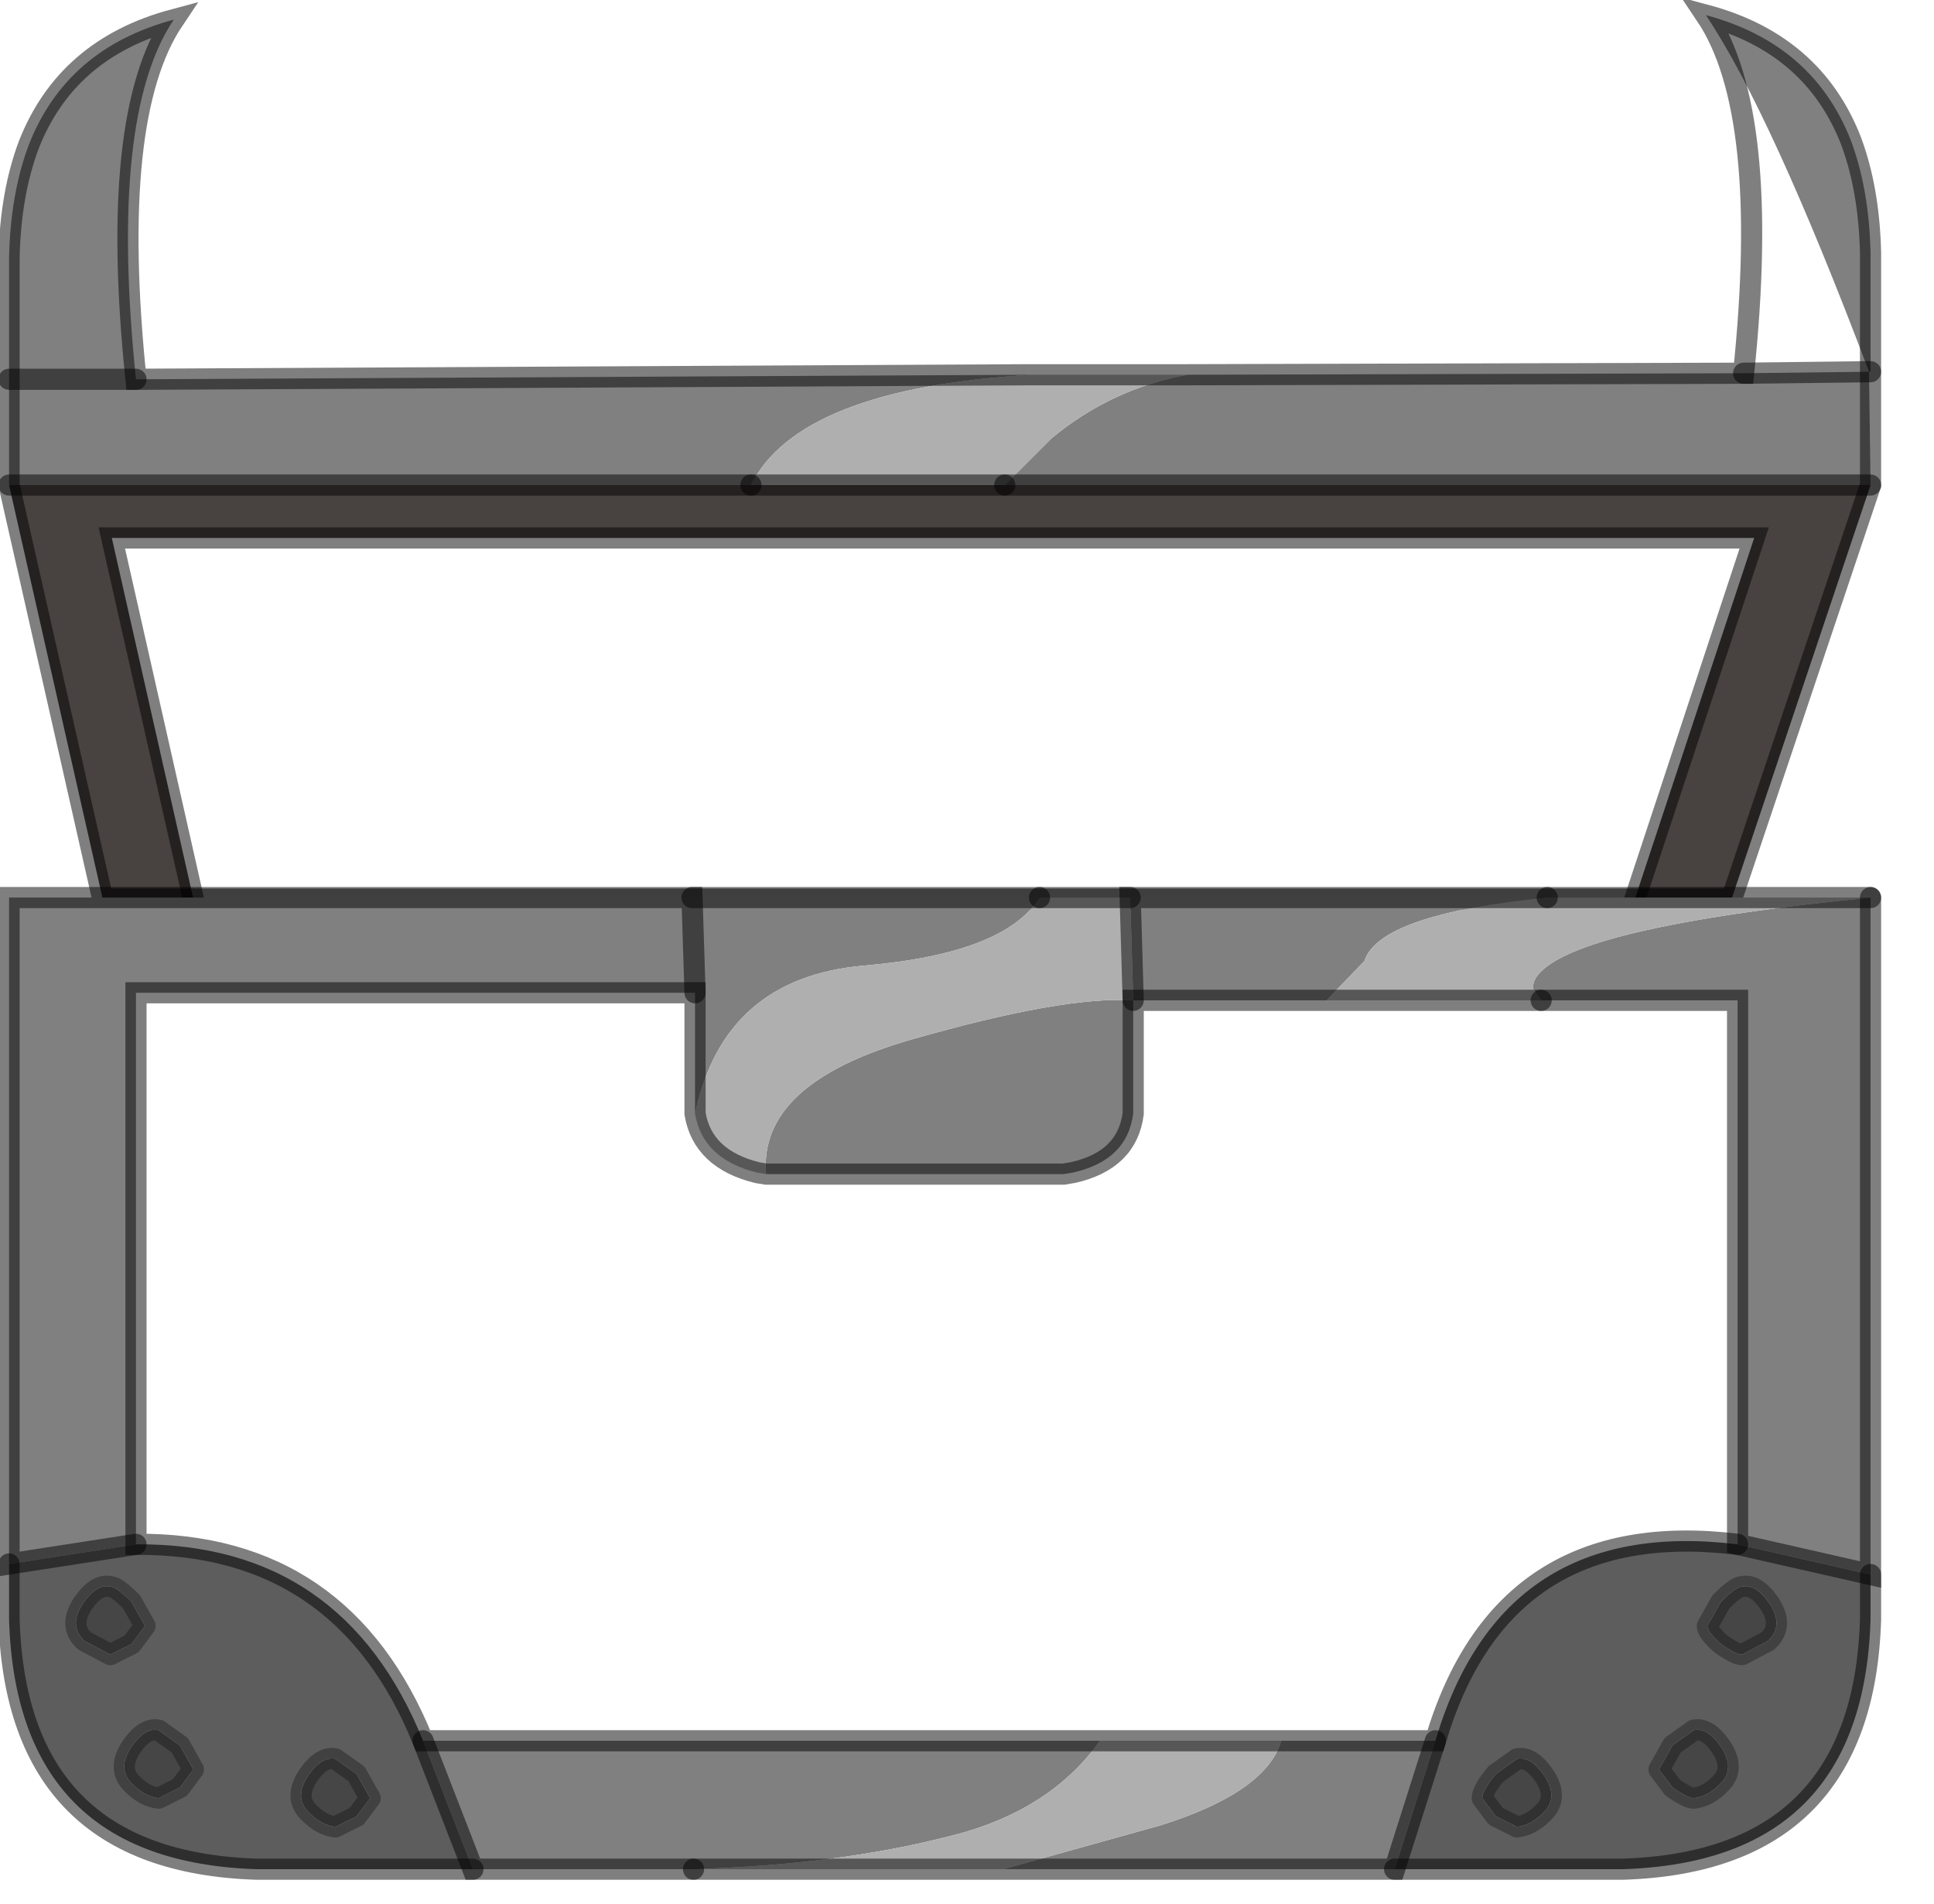 <?xml version="1.0" encoding="utf-8"?>
<svg version="1.1" id="Layer_1"
xmlns="http://www.w3.org/2000/svg"
xmlns:xlink="http://www.w3.org/1999/xlink"
width="64px" height="63px"
xml:space="preserve">
<g id="PathID_3112" transform="matrix(1, 0, 0, 1, 0.3, 0.5)">
<path style="fill:#808080;fill-opacity:1" d="M32.95 15.55L34.5 14Q36.5 12.35 39 11.9L57.4 11.85L61.55 11.8Q58.3 3.2 56.15 0Q59.7 0.95 60.95 4.15Q61.55 5.75 61.6 7.85L61.6 11.8L61.55 11.8L61.6 15.55L32.95 15.55M0 15.55L0 12.05L0 8Q0.05 5.9 0.65 4.3Q1.9 1.1 5.45 0.15Q3.3 3.35 4.2 12.05L33.85 11.9Q26.15 12.35 24.55 15.55L0 15.55M61.55 11.8L61.6 11.8M61.55 11.8L57.4 11.85M0 12.05L4.2 12.05L0 12.05" />
<path style="fill:#484240;fill-opacity:1" d="M57.75 17.3L3.4 17.3L6.1 29.25L3.1 29.25L0 15.55L24.55 15.55L32.95 15.55L61.6 15.55L57 29.25L53.8 29.25L57.75 17.3" />
<path style="fill:#AFAFAF;fill-opacity:1" d="M24.55 15.55Q26.15 12.35 33.85 11.9L39 11.9Q36.5 12.35 34.5 14L32.95 15.55L24.55 15.55" />
<path style="fill:none;stroke-width:0.7;stroke-linecap:round;stroke-linejoin:miter;stroke-miterlimit:5;stroke:#000000;stroke-opacity:0.502" d="M39 11.9L57.4 11.85Q58.3 3.2 56.15 0Q59.7 0.95 60.95 4.15Q61.55 5.75 61.6 7.85L61.6 11.8L61.6 15.55L57 29.25L53.8 29.25L6.1 29.25L3.1 29.25L0 15.55L0 12.05L0 8Q0.05 5.9 0.65 4.3Q1.9 1.1 5.45 0.15Q3.3 3.35 4.2 12.05L33.85 11.9L39 11.9z" />
<path style="fill:none;stroke-width:0.7;stroke-linecap:round;stroke-linejoin:miter;stroke-miterlimit:5;stroke:#000000;stroke-opacity:0.502" d="M32.95 15.55L61.6 15.55" />
<path style="fill:none;stroke-width:0.7;stroke-linecap:round;stroke-linejoin:miter;stroke-miterlimit:5;stroke:#000000;stroke-opacity:0.502" d="M61.6 11.8L61.55 11.8L57.4 11.85" />
<path style="fill:none;stroke-width:0.7;stroke-linecap:round;stroke-linejoin:miter;stroke-miterlimit:5;stroke:#000000;stroke-opacity:0.502" d="M6.1 29.25L3.4 17.3L57.75 17.3L53.8 29.25" />
<path style="fill:none;stroke-width:0.7;stroke-linecap:round;stroke-linejoin:miter;stroke-miterlimit:5;stroke:#000000;stroke-opacity:0.502" d="M24.55 15.55L32.95 15.55" />
<path style="fill:none;stroke-width:0.7;stroke-linecap:round;stroke-linejoin:miter;stroke-miterlimit:5;stroke:#000000;stroke-opacity:0.502" d="M4.2 12.05L0 12.05" />
<path style="fill:none;stroke-width:0.7;stroke-linecap:round;stroke-linejoin:miter;stroke-miterlimit:5;stroke:#000000;stroke-opacity:0.502" d="M0 15.55L24.55 15.55" />
</g>
<g id="PathID_3113" transform="matrix(1, 0, 0, 1, 0.3, 0.5)">
<path style="fill:#808080;fill-opacity:1" d="M50.45 32.25Q50.35 31.85 51 31.4Q53 30.05 61.6 29.2L61.6 51.6L57.2 50.6L57.2 32.6L53.15 32.6L50.7 32.6L50.45 32.25M29.85 33.9Q34.9 32.45 37.2 32.6L37.1 29.2L50.9 29.2Q45.35 29.75 44.85 31.3L43.6 32.6L37.2 32.6L37.2 36.35Q37 37.9 35.2 38.3L34.9 38.35L25.05 38.35Q24.8 35.35 29.85 33.9M0 51.25L0 29.2L22.6 29.2L22.7 32.35L22.6 29.2L34.1 29.2Q32.95 31.05 28.3 31.45Q23.65 31.85 22.7 36.35L22.7 32.35L4.2 32.35L4.2 50.6L0 51.25M15.35 61.35L13.7 57.1L36.1 57.1Q34.4 59.5 30.95 60.3Q27.4 61.2 22.65 61.35L15.35 61.35M45.85 61.35L32.9 61.35L38.1 59.9Q41.6 58.8 42.1 57.1L47.2 57.1L45.85 61.35" />
<path style="fill:#AFAFAF;fill-opacity:1" d="M61.6 29.2Q53 30.05 51 31.4Q50.35 31.85 50.45 32.25L50.7 32.6L43.6 32.6L44.85 31.3Q45.35 29.75 50.9 29.2L61.6 29.2M34.1 29.2L37.1 29.2L37.2 32.6Q34.9 32.45 29.85 33.9Q24.8 35.35 25.05 38.35L24.75 38.3Q22.95 37.85 22.7 36.35Q23.65 31.85 28.3 31.45Q32.95 31.05 34.1 29.2M38.1 59.9L32.9 61.35L22.65 61.35Q27.4 61.2 30.95 60.3Q34.4 59.5 36.1 57.1L42.1 57.1Q41.6 58.8 38.1 59.9" />
<path style="fill:#5D5D5D;fill-opacity:1" d="M45.85 61.35L47.2 57.1Q49.4 49.65 57.2 50.6L61.6 51.6L61.6 53.1Q61.35 61.1 53.4 61.35L45.85 61.35M0 51.25L4.2 50.6Q11.05 50.55 13.7 57.1L15.35 61.35L8.2 61.35Q0.25 61.1 0 53.1L0 51.25M11.95 59L11.5 58.2L10.8 57.7Q10.35 57.6 9.9 58.25Q9.4 59 9.95 59.5Q10.35 59.9 10.8 59.95L11.5 59.6L11.95 59M3.35 52Q2.9 51.9 2.45 52.55Q1.95 53.3 2.5 53.8L3.35 54.25L4.05 53.9L4.5 53.3L4.05 52.5Q3.55 52 3.35 52M4.95 59L5.65 58.65L6.1 58.05L5.65 57.25L4.95 56.75Q4.5 56.65 4.05 57.3Q3.55 58.05 4.1 58.55Q4.5 58.95 4.95 59M56.65 53.9Q57.15 54.25 57.35 54.25L58.2 53.8Q58.75 53.3 58.25 52.55Q57.8 51.9 57.35 52Q57.15 52 56.65 52.5L56.2 53.3Q56.2 53.5 56.65 53.9M54.6 58.05L55.05 58.65Q55.55 59 55.75 59Q56.2 58.95 56.6 58.55Q57.15 58.05 56.65 57.3Q56.2 56.65 55.75 56.75L55.05 57.25L54.6 58.05M50.8 58.25Q50.35 57.6 49.9 57.7L49.2 58.2Q48.75 58.75 48.75 59L49.2 59.6L49.9 59.95Q50.35 59.9 50.75 59.5Q51.3 59 50.8 58.25" />
<path style="fill:#464646;fill-opacity:1" d="M11.5 59.6L10.8 59.95Q10.35 59.9 9.95 59.5Q9.4 59 9.9 58.25Q10.35 57.6 10.8 57.7L11.5 58.2L11.95 59L11.5 59.6M4.05 52.5L4.5 53.3L4.05 53.9L3.35 54.25L2.5 53.8Q1.95 53.3 2.45 52.55Q2.9 51.9 3.35 52Q3.55 52 4.05 52.5M4.1 58.55Q3.55 58.05 4.05 57.3Q4.5 56.65 4.95 56.75L5.65 57.25L6.1 58.05L5.65 58.65L4.95 59Q4.5 58.95 4.1 58.55M56.2 53.3L56.65 52.5Q57.15 52 57.35 52Q57.8 51.9 58.25 52.55Q58.75 53.3 58.2 53.8L57.35 54.25Q57.15 54.25 56.65 53.9Q56.2 53.5 56.2 53.3M55.05 57.25L55.75 56.75Q56.2 56.65 56.65 57.3Q57.15 58.05 56.6 58.55Q56.2 58.95 55.75 59Q55.55 59 55.05 58.65L54.6 58.05L55.05 57.25M50.75 59.5Q50.35 59.9 49.9 59.95L49.2 59.6L48.75 59Q48.75 58.75 49.2 58.2L49.9 57.7Q50.35 57.6 50.8 58.25Q51.3 59 50.75 59.5" />
<path style="fill:none;stroke-width:0.7;stroke-linecap:round;stroke-linejoin:miter;stroke-miterlimit:5;stroke:#000000;stroke-opacity:0.502" d="M50.7 32.6L53.15 32.6L57.2 32.6L57.2 50.6L61.6 51.6L61.6 29.2" />
<path style="fill:none;stroke-width:0.7;stroke-linecap:round;stroke-linejoin:miter;stroke-miterlimit:5;stroke:#000000;stroke-opacity:0.502" d="M50.7 32.6L43.6 32.6L37.2 32.6L37.2 36.35Q37 37.9 35.2 38.3L34.9 38.35L25.05 38.35L24.75 38.3Q22.95 37.85 22.7 36.35L22.7 32.35L4.2 32.35L4.2 50.6Q11.05 50.55 13.7 57.1L36.1 57.1L42.1 57.1L47.2 57.1Q49.4 49.65 57.2 50.6" />
<path style="fill:none;stroke-width:0.7;stroke-linecap:round;stroke-linejoin:miter;stroke-miterlimit:5;stroke:#000000;stroke-opacity:0.502" d="M50.9 29.2L37.1 29.2L37.2 32.6" />
<path style="fill:none;stroke-width:0.7;stroke-linecap:round;stroke-linejoin:miter;stroke-miterlimit:5;stroke:#000000;stroke-opacity:0.502" d="M50.9 29.2L61.6 29.2" />
<path style="fill:none;stroke-width:0.7;stroke-linecap:round;stroke-linejoin:miter;stroke-miterlimit:5;stroke:#000000;stroke-opacity:0.502" d="M34.1 29.2L37.1 29.2" />
<path style="fill:none;stroke-width:0.7;stroke-linecap:round;stroke-linejoin:miter;stroke-miterlimit:5;stroke:#000000;stroke-opacity:0.502" d="M22.7 32.35L22.6 29.2L0 29.2L0 51.25L4.2 50.6" />
<path style="fill:none;stroke-width:0.7;stroke-linecap:round;stroke-linejoin:miter;stroke-miterlimit:5;stroke:#000000;stroke-opacity:0.502" d="M34.1 29.2L22.6 29.2" />
<path style="fill:none;stroke-width:0.7;stroke-linecap:round;stroke-linejoin:miter;stroke-miterlimit:5;stroke:#000000;stroke-opacity:0.502" d="M22.65 61.35L32.9 61.35L45.85 61.35L47.2 57.1" />
<path style="fill:none;stroke-width:0.7;stroke-linecap:round;stroke-linejoin:round;stroke-miterlimit:3;stroke:#000000;stroke-opacity:0.302" d="M11.5 59.6L10.8 59.95Q10.35 59.9 9.95 59.5Q9.4 59 9.9 58.25Q10.35 57.6 10.8 57.7L11.5 58.2L11.95 59L11.5 59.6z" />
<path style="fill:none;stroke-width:0.7;stroke-linecap:round;stroke-linejoin:miter;stroke-miterlimit:5;stroke:#000000;stroke-opacity:0.502" d="M13.7 57.1L15.35 61.35L22.65 61.35" />
<path style="fill:none;stroke-width:0.7;stroke-linecap:round;stroke-linejoin:round;stroke-miterlimit:3;stroke:#000000;stroke-opacity:0.302" d="M4.05 52.5L4.5 53.3L4.05 53.9L3.35 54.25L2.5 53.8Q1.95 53.3 2.45 52.55Q2.9 51.9 3.35 52Q3.55 52 4.05 52.5z" />
<path style="fill:none;stroke-width:0.7;stroke-linecap:round;stroke-linejoin:miter;stroke-miterlimit:5;stroke:#000000;stroke-opacity:0.502" d="M15.35 61.35L8.2 61.35Q0.25 61.1 0 53.1L0 51.25" />
<path style="fill:none;stroke-width:0.7;stroke-linecap:round;stroke-linejoin:round;stroke-miterlimit:3;stroke:#000000;stroke-opacity:0.302" d="M4.1 58.55Q3.55 58.05 4.05 57.3Q4.5 56.65 4.95 56.75L5.65 57.25L6.1 58.05L5.65 58.65L4.95 59Q4.5 58.95 4.1 58.55z" />
<path style="fill:none;stroke-width:0.7;stroke-linecap:round;stroke-linejoin:miter;stroke-miterlimit:5;stroke:#000000;stroke-opacity:0.502" d="M61.6 51.6L61.6 53.1Q61.35 61.1 53.4 61.35L45.85 61.35" />
<path style="fill:none;stroke-width:0.7;stroke-linecap:round;stroke-linejoin:round;stroke-miterlimit:3;stroke:#000000;stroke-opacity:0.302" d="M56.65 53.9Q57.15 54.25 57.35 54.25L58.2 53.8Q58.75 53.3 58.25 52.55Q57.8 51.9 57.35 52Q57.15 52 56.65 52.5L56.2 53.3Q56.2 53.5 56.65 53.9z" />
<path style="fill:none;stroke-width:0.7;stroke-linecap:round;stroke-linejoin:round;stroke-miterlimit:3;stroke:#000000;stroke-opacity:0.302" d="M54.6 58.05L55.05 58.65Q55.55 59 55.75 59Q56.2 58.95 56.6 58.55Q57.15 58.05 56.65 57.3Q56.2 56.65 55.75 56.75L55.05 57.25L54.6 58.05z" />
<path style="fill:none;stroke-width:0.7;stroke-linecap:round;stroke-linejoin:round;stroke-miterlimit:3;stroke:#000000;stroke-opacity:0.302" d="M50.8 58.25Q50.35 57.6 49.9 57.7L49.2 58.2Q48.75 58.75 48.75 59L49.2 59.6L49.9 59.95Q50.35 59.9 50.75 59.5Q51.3 59 50.8 58.25z" />
</g>
</svg>
